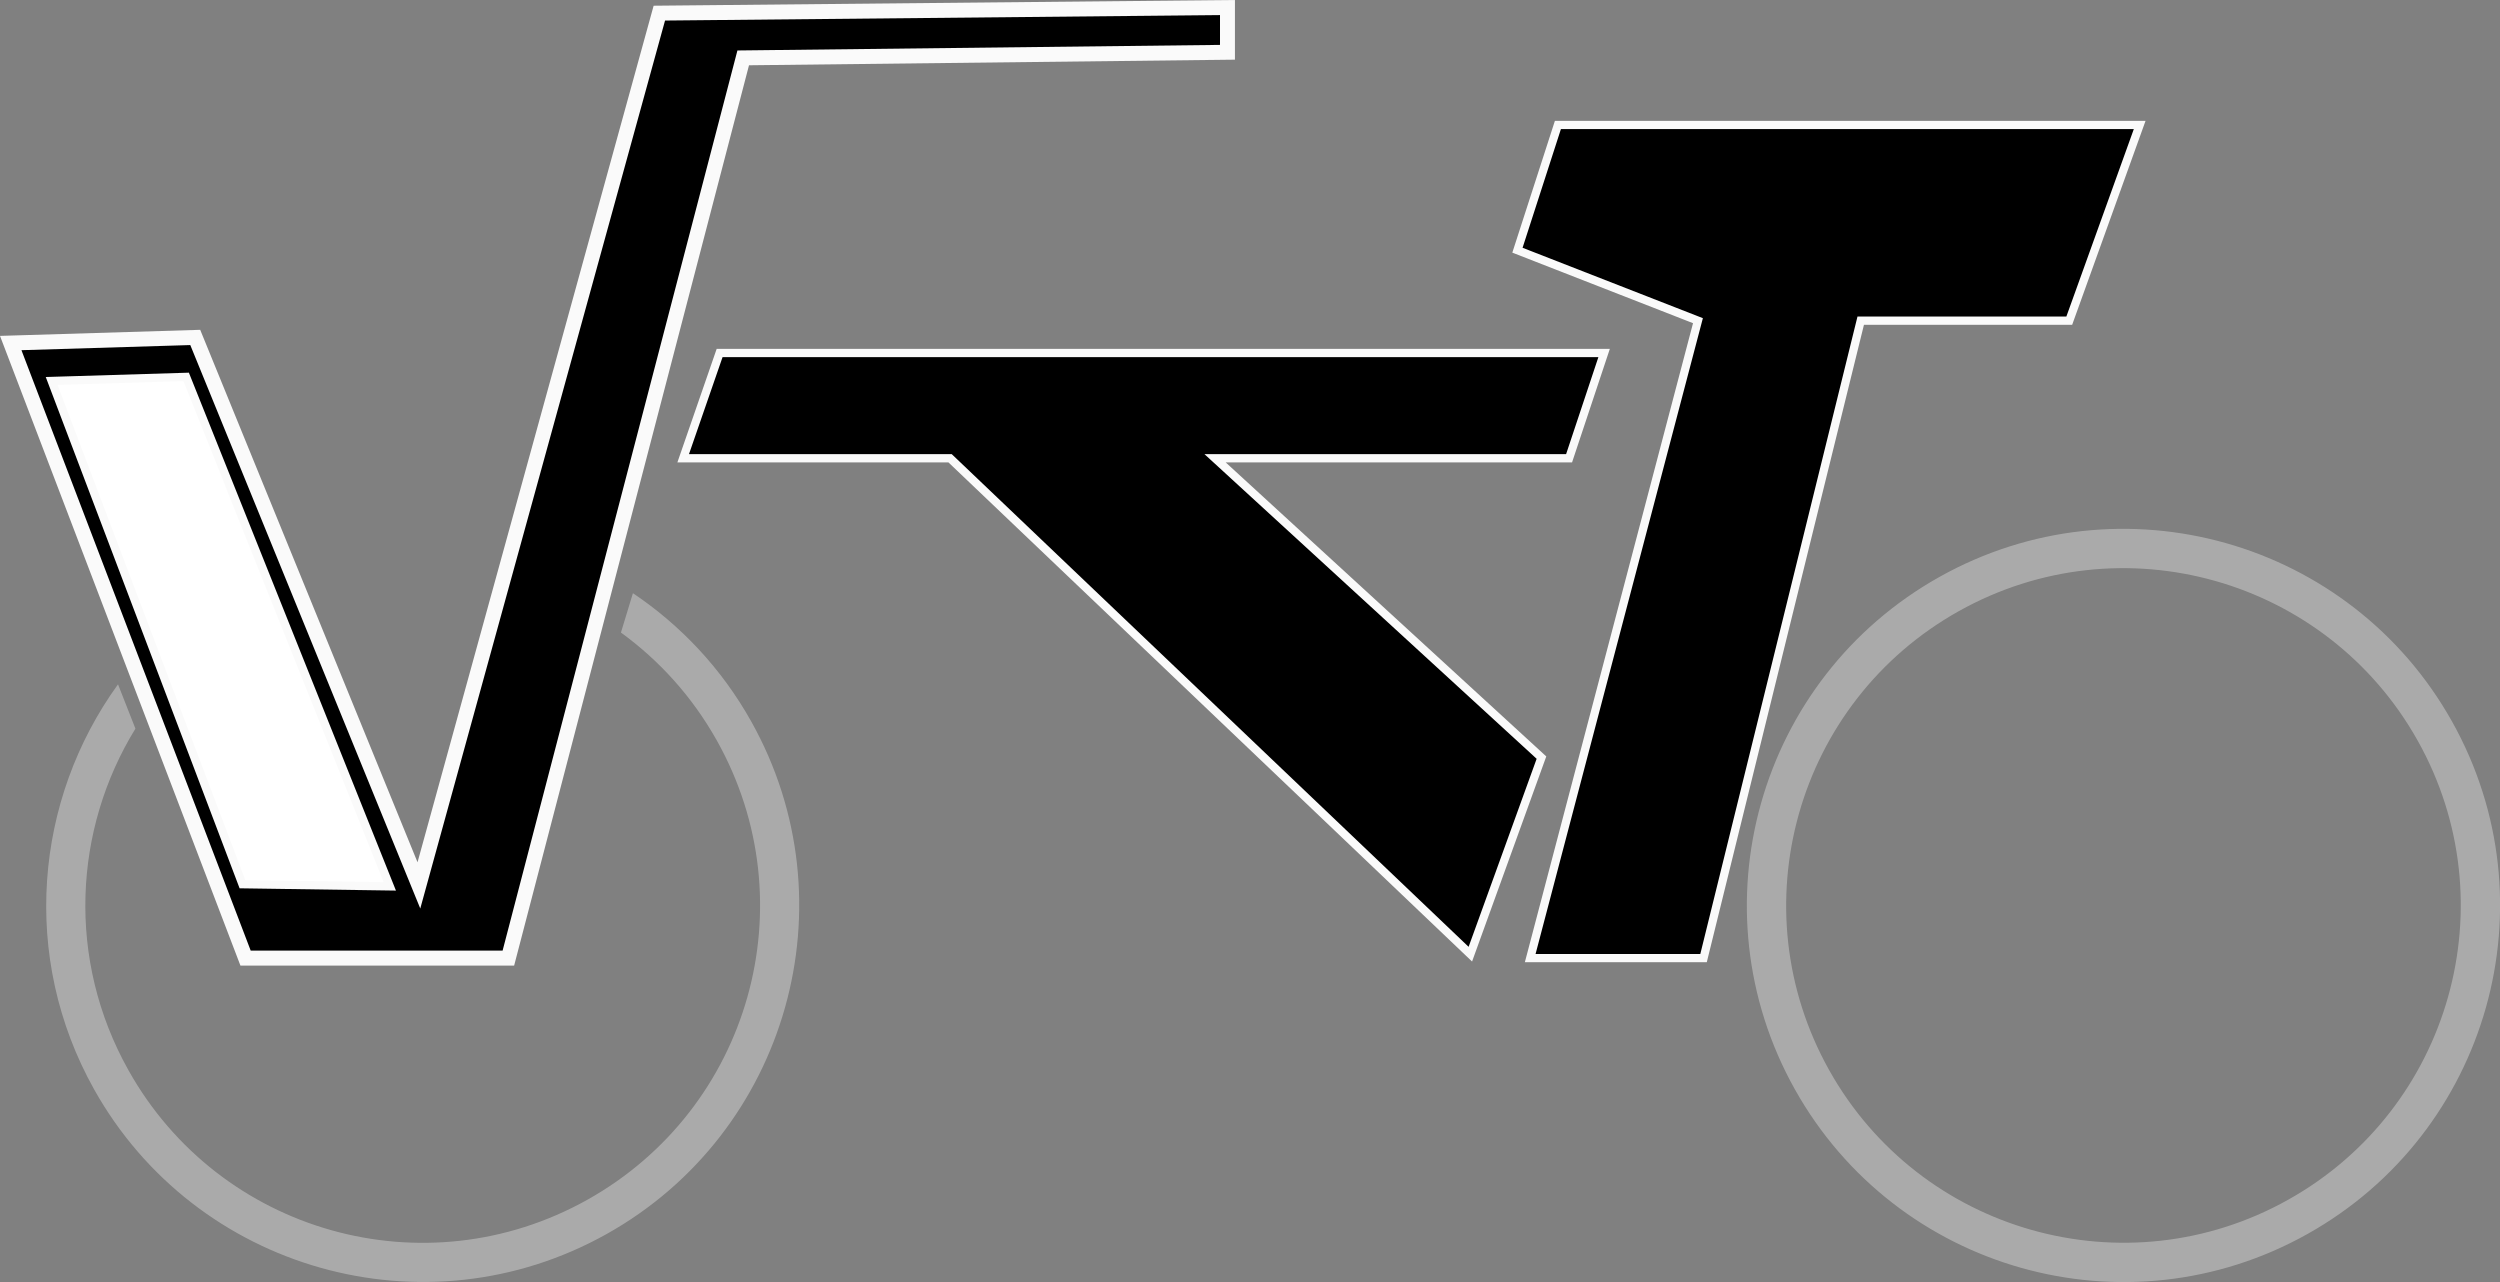 <?xml version="1.0" encoding="UTF-8" standalone="no"?>
<!-- Created with Inkscape (http://www.inkscape.org/) -->

<svg
   version="1.1"
   id="svg2517"
   width="1271.825"
   height="652.185"
   viewBox="0 0 1271.825 652.185"
   sodipodi:docname="propositionb V4.svg"
   inkscape:version="1.1.1 (c3084ef, 2021-09-22)"
   xmlns:inkscape="http://www.inkscape.org/namespaces/inkscape"
   xmlns:sodipodi="http://sodipodi.sourceforge.net/DTD/sodipodi-0.dtd"
   xmlns="http://www.w3.org/2000/svg"
   xmlns:svg="http://www.w3.org/2000/svg">
  <rect x="0" y="0" width="1271.825" height="652.185" fill="#808080" stroke="none"/>
  <defs
     id="defs2521" />
  <sodipodi:namedview
     id="namedview2519"
     pagecolor="#ffffff"
     bordercolor="#cccccc"
     borderopacity="1"
     inkscape:pageshadow="0"
     inkscape:pageopacity="1"
     inkscape:pagecheckerboard="0"
     showgrid="false"
     inkscape:zoom="0.63217047"
     inkscape:cx="806.74442"
     inkscape:cy="817.02646"
     inkscape:window-width="1920"
     inkscape:window-height="1001"
     inkscape:window-x="-9"
     inkscape:window-y="-9"
     inkscape:window-maximized="1"
     inkscape:current-layer="g2523"
     inkscape:showpageshadow="2"
     inkscape:deskcolor="#d1d1d1" />
  <g
     inkscape:groupmode="layer"
     inkscape:label="Image"
     id="g2523"
     transform="translate(-171.064,-491.657)">
    <g
       id="g1">
      <g
         id="g15826"
         style="stroke:#fafafa;stroke-width:4.2;stroke-miterlimit:4;stroke-dasharray:none;stroke-opacity:1"
         transform="translate(-338.345,-229.868)">
        <path
           style="fill:#000000;fill-opacity:1;stroke:#fafafa;stroke-width:7.6;stroke-linecap:butt;stroke-linejoin:miter;stroke-miterlimit:4;stroke-dasharray:none;stroke-opacity:1"
           d="m 514.865,896.036 119.472,312.902 h 133.694 l 119.472,-457.975 246.356,-2.845 V 725.363 L 844.834,728.207 722.518,1171.958 608.736,893.192 Z"
           id="path2640"
           sodipodi:nodetypes="cccccccccc" />
        <path
           style="fill:#000000;fill-opacity:1;stroke:#fafafa;stroke-width:4.2;stroke-linecap:butt;stroke-linejoin:miter;stroke-miterlimit:4;stroke-dasharray:none;stroke-opacity:1"
           d="m 875.503,901.099 -18.534,53.56 h 135.781 l 264.665,252.28 36.181,-100 -166.042,-152.28 h 180.093 l 17.824,-53.56 z"
           id="path2774"
           sodipodi:nodetypes="ccccccccc" />
        <path
           style="fill:#ffffff;fill-opacity:1;stroke:#fafafa;stroke-width:4.2;stroke-linecap:butt;stroke-linejoin:miter;stroke-miterlimit:4;stroke-dasharray:none;stroke-opacity:1"
           d="m 535.69,915.329 97.063,256.022 74.971,1.099 -103.628,-259.194 z"
           id="path13231"
           sodipodi:nodetypes="ccccc" />
        <path
           style="fill:#000000;fill-opacity:1;stroke:#fafafa;stroke-width:4.2;stroke-linecap:butt;stroke-linejoin:miter;stroke-miterlimit:4;stroke-dasharray:none;stroke-opacity:1"
           d="m 1301.963,785.099 -20.583,63.709 91.83,35.851 -85.335,324.28 h 88.181 l 79.959,-324.28 h 106.093 l 35.824,-99.56 z"
           id="path13625"
           sodipodi:nodetypes="ccccccccc" />
      </g>
      <circle
         style="fill:none;fill-opacity:1;stroke:#aaaaaa;stroke-width:20;stroke-linecap:round;stroke-linejoin:round;stroke-miterlimit:4;stroke-dasharray:none;stroke-opacity:1;paint-order:markers stroke fill;stop-color:#000000"
         id="path16924"
         transform="rotate(150.761)"
         cx="-626.754"
         cy="-1442.179"
         r="181.565" />
      <path
         id="path16350"
         style="color:#000000;fill:#aaaaaa;stroke-linecap:round;stroke-linejoin:round;-inkscape-stroke:none;paint-order:markers stroke fill"
         d="m 493.051,793.43 -6.094,20.027 c 19.477,14.15 36.304,32.618 48.852,55.033 46.34,82.783 16.879,187.166 -65.904,233.506 -82.783,46.34 -187.168,16.879 -233.508,-65.904 -31.504,-56.28 -27.94,-122.527 3.562,-173.748 l -8.857,-22.549 c -42.415,58.599 -49.77,138.871 -12.156,206.066 51.62,92.215 168.514,125.206 260.729,73.586 92.215,-51.62 125.206,-168.512 73.586,-260.727 -15.179,-27.116 -36.03,-49.062 -60.209,-65.291 z" />
    </g>
  </g>
</svg>
